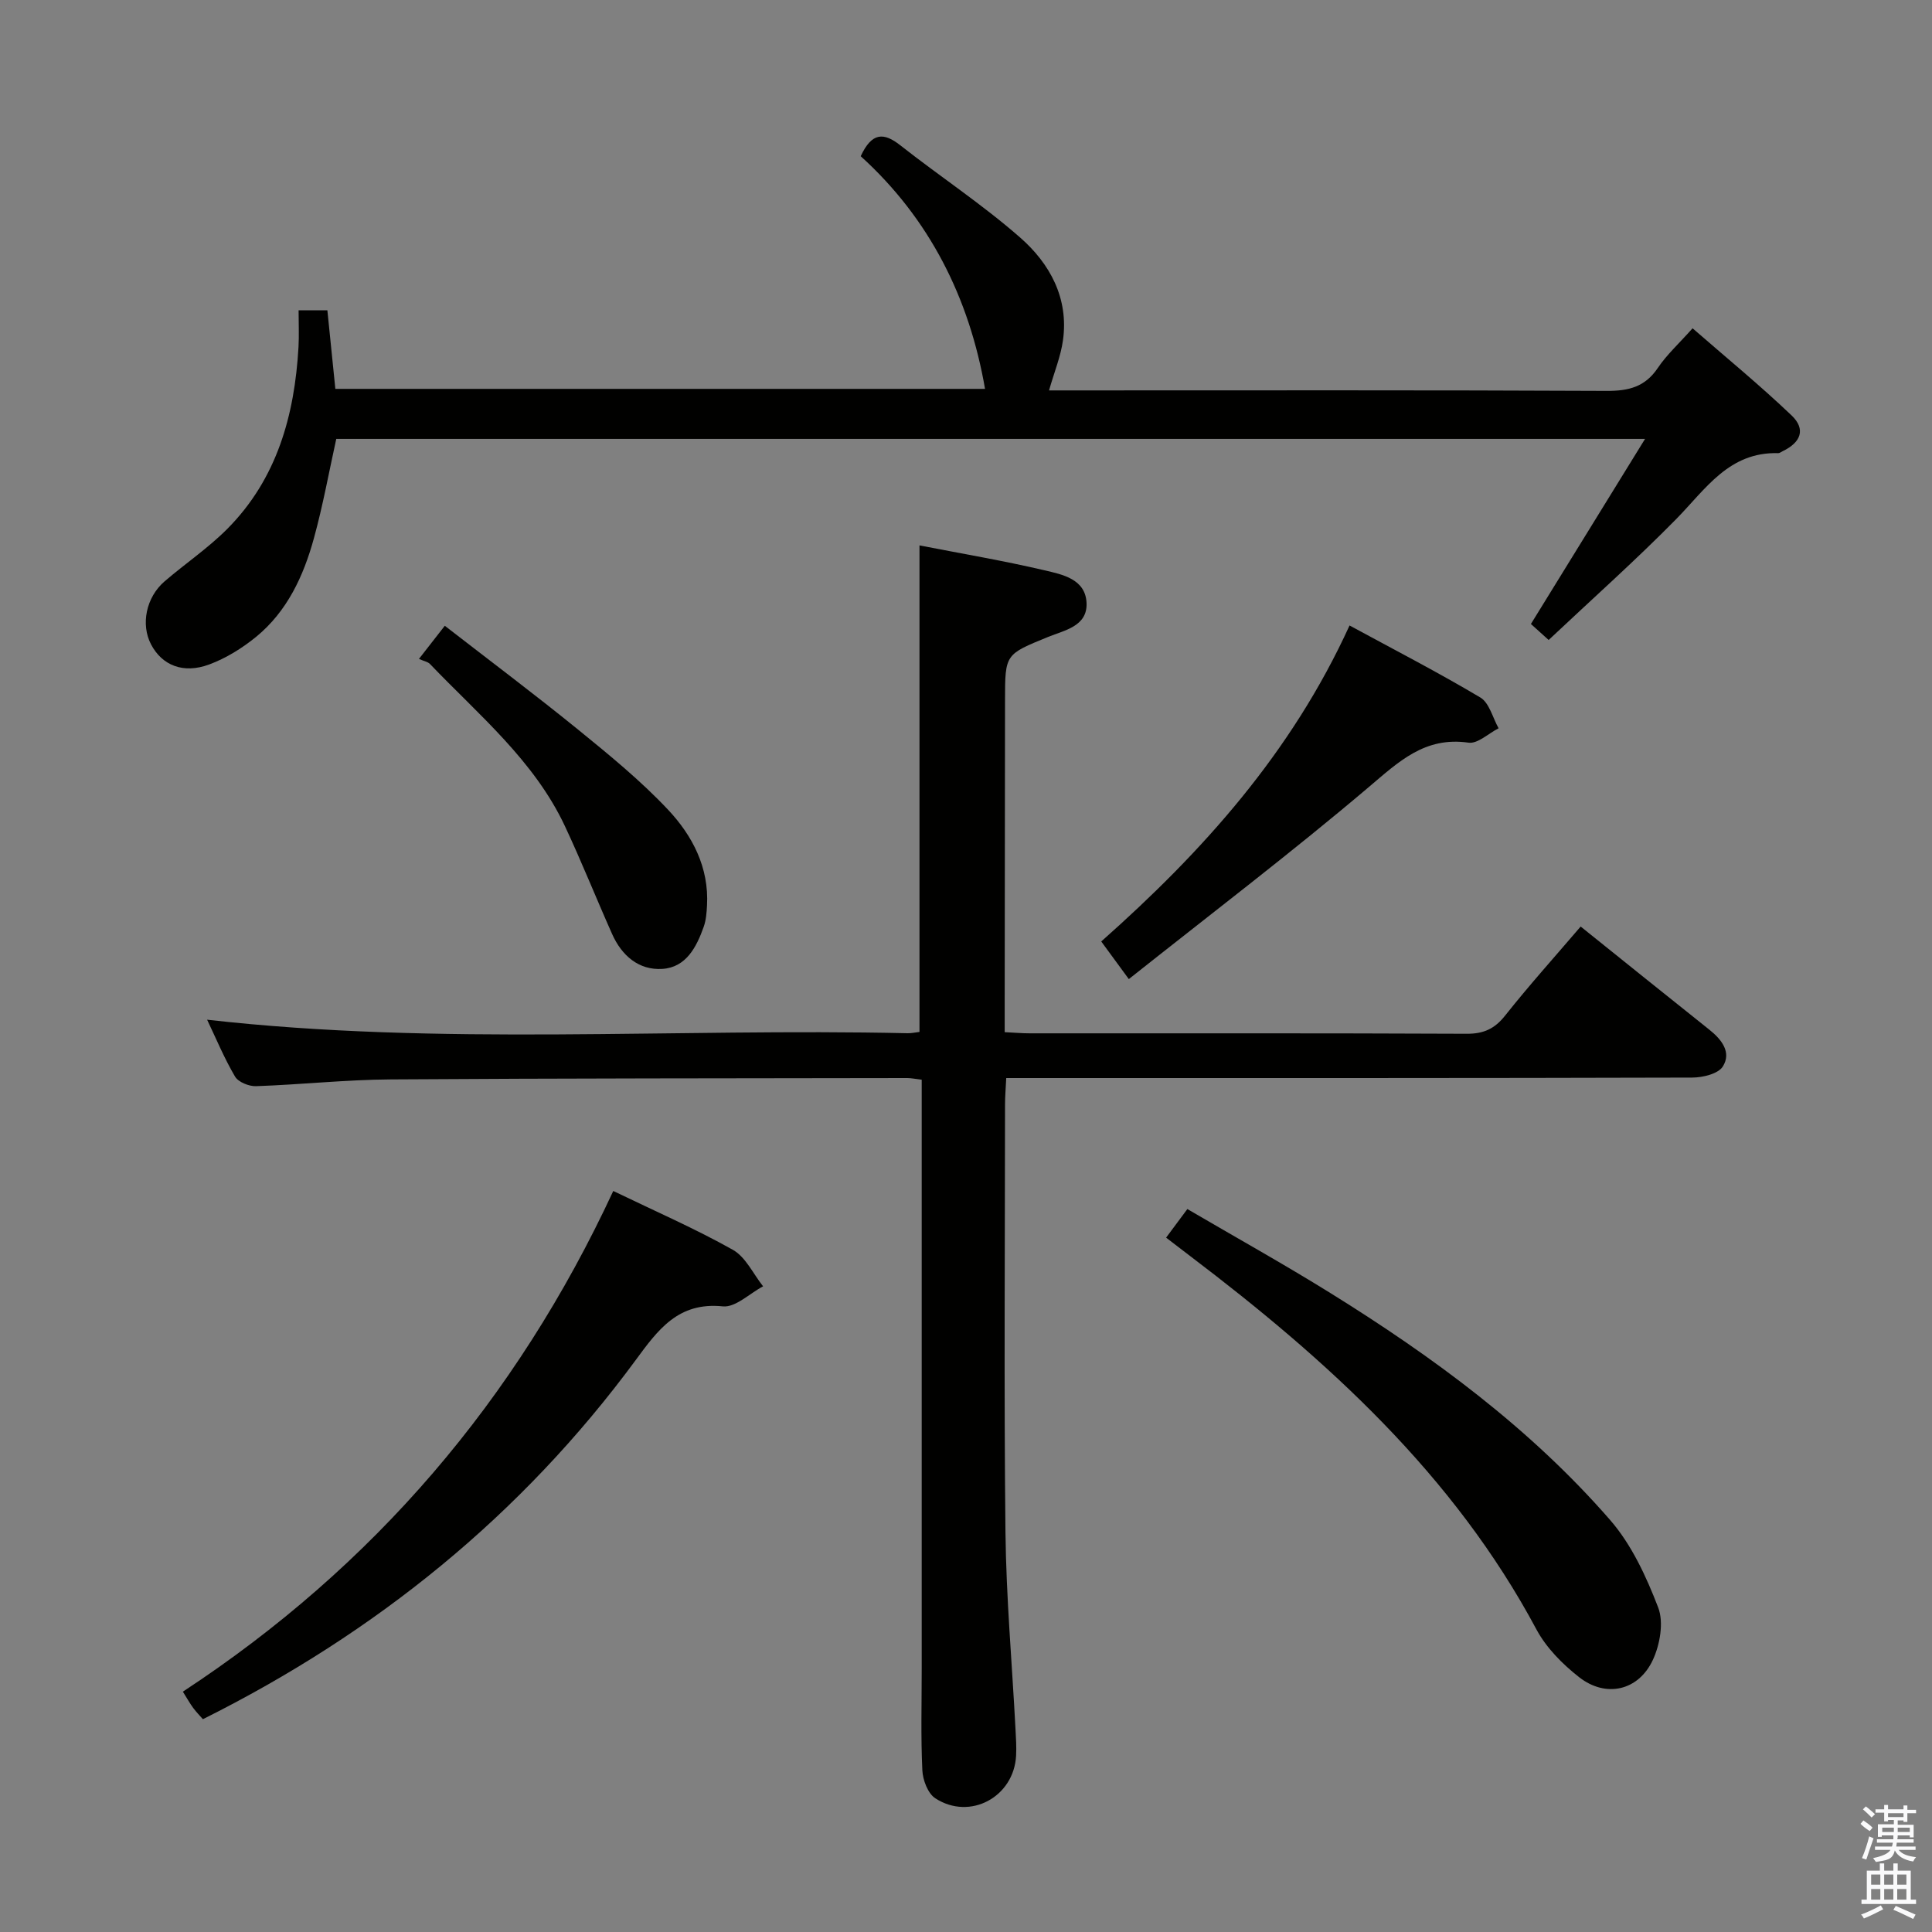 <svg enable-background="new 0 0 400 400" viewBox="0 0 400 400" xmlns="http://www.w3.org/2000/svg"><rect x="0" y="0" width="400" height="400" fill="#808080" stroke="none"/><path d="m385.2 377.6.6-.7c.6.4 1.3.9 1.9 1.5l-.6.7c-.8-.5-1.4-1-1.9-1.5zm.3 7.1c.6-1.4 1.1-2.9 1.5-4.5.3.1.6.3.9.4-.5 1.4-1 2.9-1.5 4.4zm.2-10.1.6-.6c.7.5 1.3 1.1 1.9 1.6l-.7.7c-.6-.6-1.2-1.2-1.8-1.7zm8.4-.8h.8v.9h1.8v.7h-1.8v1.8h-.8v-.3h-1.2v.9h3.3v2.6h-.8v-.4h-2.5c0 .3 0 .6-.1.8h3.4v.7h-3.5c0 .3-.1.6-.1.8h4v.7h-3.5c.7.9 1.9 1.3 3.6 1.5-.2.2-.4.5-.6.9-1.9-.3-3.2-1.1-3.8-2.3-.5 2.1-1.8 2-3.9 2.4-.2-.3-.4-.5-.6-.8 1.9-.4 3.1-.9 3.6-1.7h-3.2v-.7h3.5c.1-.2.1-.5.2-.8h-3.3v-.7h3.4c0-.2 0-.5 0-.8h-2.4v.3h-.8v-2.6h3.3v-.9h-1.2v.3h-.8v-1.8h-1.8v-.7h1.8v-.9h.8v.9h3.2zm-4.4 5.5h2.4c0-.3 0-.6 0-.9h-2.4zm1.2-3.1h3.2v-.8h-3.2zm4.4 2.2h-2.4v.9h2.5v-.9z" fill="#fafafb"/><path d="m389.2 385.8h.9v1.5h1.9v-1.5h.9v1.5h2.7v6h1.1v.9h-11.3v-.9h1.1v-6h2.7zm.2 8.7.5.8c-1.2.6-2.5 1.3-4 1.9-.2-.3-.3-.6-.6-.8 1.6-.6 3-1.3 4.1-1.9zm-2-4.3h1.9v-2.1h-1.9zm0 3.1h1.9v-2.2h-1.9zm2.7-3.1h1.9v-2.1h-1.9zm0 3.1h1.9v-2.2h-1.9zm2.4 1.3c1.4.6 2.7 1.2 4.1 1.8l-.5.9c-1.5-.7-2.8-1.4-4.1-1.9zm2.2-6.5h-1.9v2.1h1.9zm-1.9 5.2h1.9v-2.2h-1.9z" fill="#fafafb"/><g fill="#010100"><path d="m190.83 223.54c-1.41-.17-2.21-.34-3-.34-35.65.06-71.3.04-106.95.28-9.29.06-18.57 1.08-27.87 1.4-1.47.05-3.67-.84-4.35-1.99-2.26-3.84-3.97-7.99-5.78-11.77 48.34 5.47 96.74 1.71 145.03 2.8.79.02 1.59-.17 2.46-.27 0-33.64 0-67.02 0-100.73 8.67 1.69 17.32 3.15 25.86 5.15 3.72.87 8.52 1.8 8.73 6.78.2 4.82-4.56 5.63-7.94 7.01-8.9 3.64-8.93 3.53-8.94 13.06-.02 20.99-.04 41.98-.07 62.98v5.8c1.96.09 3.57.24 5.18.24 30.16.01 60.31-.05 90.47.09 3.52.02 5.8-1.03 7.98-3.79 4.95-6.24 10.29-12.18 15.62-18.41 9.06 7.27 17.84 14.35 26.67 21.38 2.56 2.04 4.59 4.69 2.76 7.6-.96 1.52-4.16 2.29-6.35 2.29-45.15.13-90.3.1-135.45.1-1.99 0-3.97 0-6.56 0-.09 2-.25 3.75-.25 5.5-.01 29.49-.23 58.98.09 88.47.15 13.62 1.37 27.23 2.08 40.85.1 1.83.22 3.67.12 5.49-.46 8.54-9.54 13.47-16.72 8.81-1.55-1-2.6-3.79-2.69-5.82-.33-6.98-.13-13.99-.13-20.99 0-38.49 0-76.97 0-115.46 0-2.01 0-4 0-6.51z"/><path d="m178.2 32.34c2.33-5 4.79-4.93 8.18-2.27 8.21 6.46 16.99 12.24 24.83 19.11 6.14 5.38 10.08 12.53 8.87 21.25-.46 3.34-1.79 6.56-2.89 10.4h5.02c36.82 0 73.64-.08 110.46.1 4.55.02 7.93-.83 10.57-4.76 1.83-2.72 4.33-4.99 7.19-8.2 6.94 6.05 13.96 11.8 20.51 18.05 2.97 2.84 1.94 5.58-1.87 7.4-.3.14-.61.41-.9.4-10.21-.3-15.03 7.44-21.13 13.65-8.39 8.53-17.34 16.49-26.41 25.03-1.77-1.6-3.04-2.74-3.67-3.31 7.81-12.67 15.37-24.92 23.63-38.32-91.49 0-181.15 0-270.97 0-1.5 6.8-2.76 13.79-4.64 20.61-2.14 7.78-5.52 15.09-11.93 20.35-2.9 2.37-6.27 4.46-9.76 5.75-5.38 1.99-9.75.15-12.01-4.15-2.17-4.12-1.05-9.76 2.8-13.07 4.28-3.68 9.03-6.89 12.99-10.87 10.27-10.35 13.92-23.48 14.73-37.63.14-2.45.02-4.92.02-7.61h5.96c.53 5.22 1.07 10.59 1.65 16.26h134.51c-3.25-18.78-11.46-35.23-25.74-48.17z"/><path d="m126.97 246.58c8.72 4.21 16.96 7.8 24.76 12.18 2.66 1.5 4.21 4.98 6.26 7.56-2.79 1.47-5.73 4.42-8.33 4.15-9.27-.96-13.46 4.89-18.06 11.14-23.62 32.07-53.73 56.43-89.59 74.33-.56-.64-1.35-1.44-2.01-2.33-.69-.93-1.25-1.96-2.14-3.37 39.47-25.89 69.02-60.41 89.11-103.66z"/><path d="m241.43 256.24c1.44-1.94 2.7-3.64 4.4-5.92 9.94 5.82 19.92 11.37 29.61 17.39 21.27 13.21 41.39 28 57.91 46.98 4.45 5.11 7.5 11.73 9.96 18.13 1.18 3.07.37 7.67-1.1 10.84-2.98 6.4-9.72 7.92-15.26 3.59-3.45-2.7-6.81-6.09-8.85-9.9-17.15-32.06-43.26-55.73-71.67-77.28-1.57-1.2-3.12-2.39-5-3.83z"/><path d="m233.71 202.71c-2.53-3.45-4.06-5.54-5.71-7.79 21.04-18.65 39.38-39.06 51.41-65.42 9.21 5 18.31 9.69 27.08 14.91 1.86 1.11 2.55 4.19 3.78 6.37-2.09 1.06-4.34 3.26-6.23 2.98-9.06-1.3-14.44 3.94-20.69 9.23-15.97 13.54-32.64 26.22-49.64 39.72z"/><path d="m86.74 136.42c2.15-2.76 3.47-4.45 5.35-6.86 9.35 7.25 18.64 14.22 27.64 21.53 6.44 5.24 12.93 10.54 18.6 16.57 5.03 5.36 8.48 11.95 8.05 19.8-.08 1.48-.19 3.03-.68 4.41-1.49 4.22-3.66 8.42-8.57 8.73-4.88.31-8.4-2.75-10.39-7.2-3.31-7.43-6.33-15-9.78-22.36-6.38-13.59-17.86-23.03-27.95-33.58-.44-.45-1.23-.57-2.27-1.04z"/></g></svg>